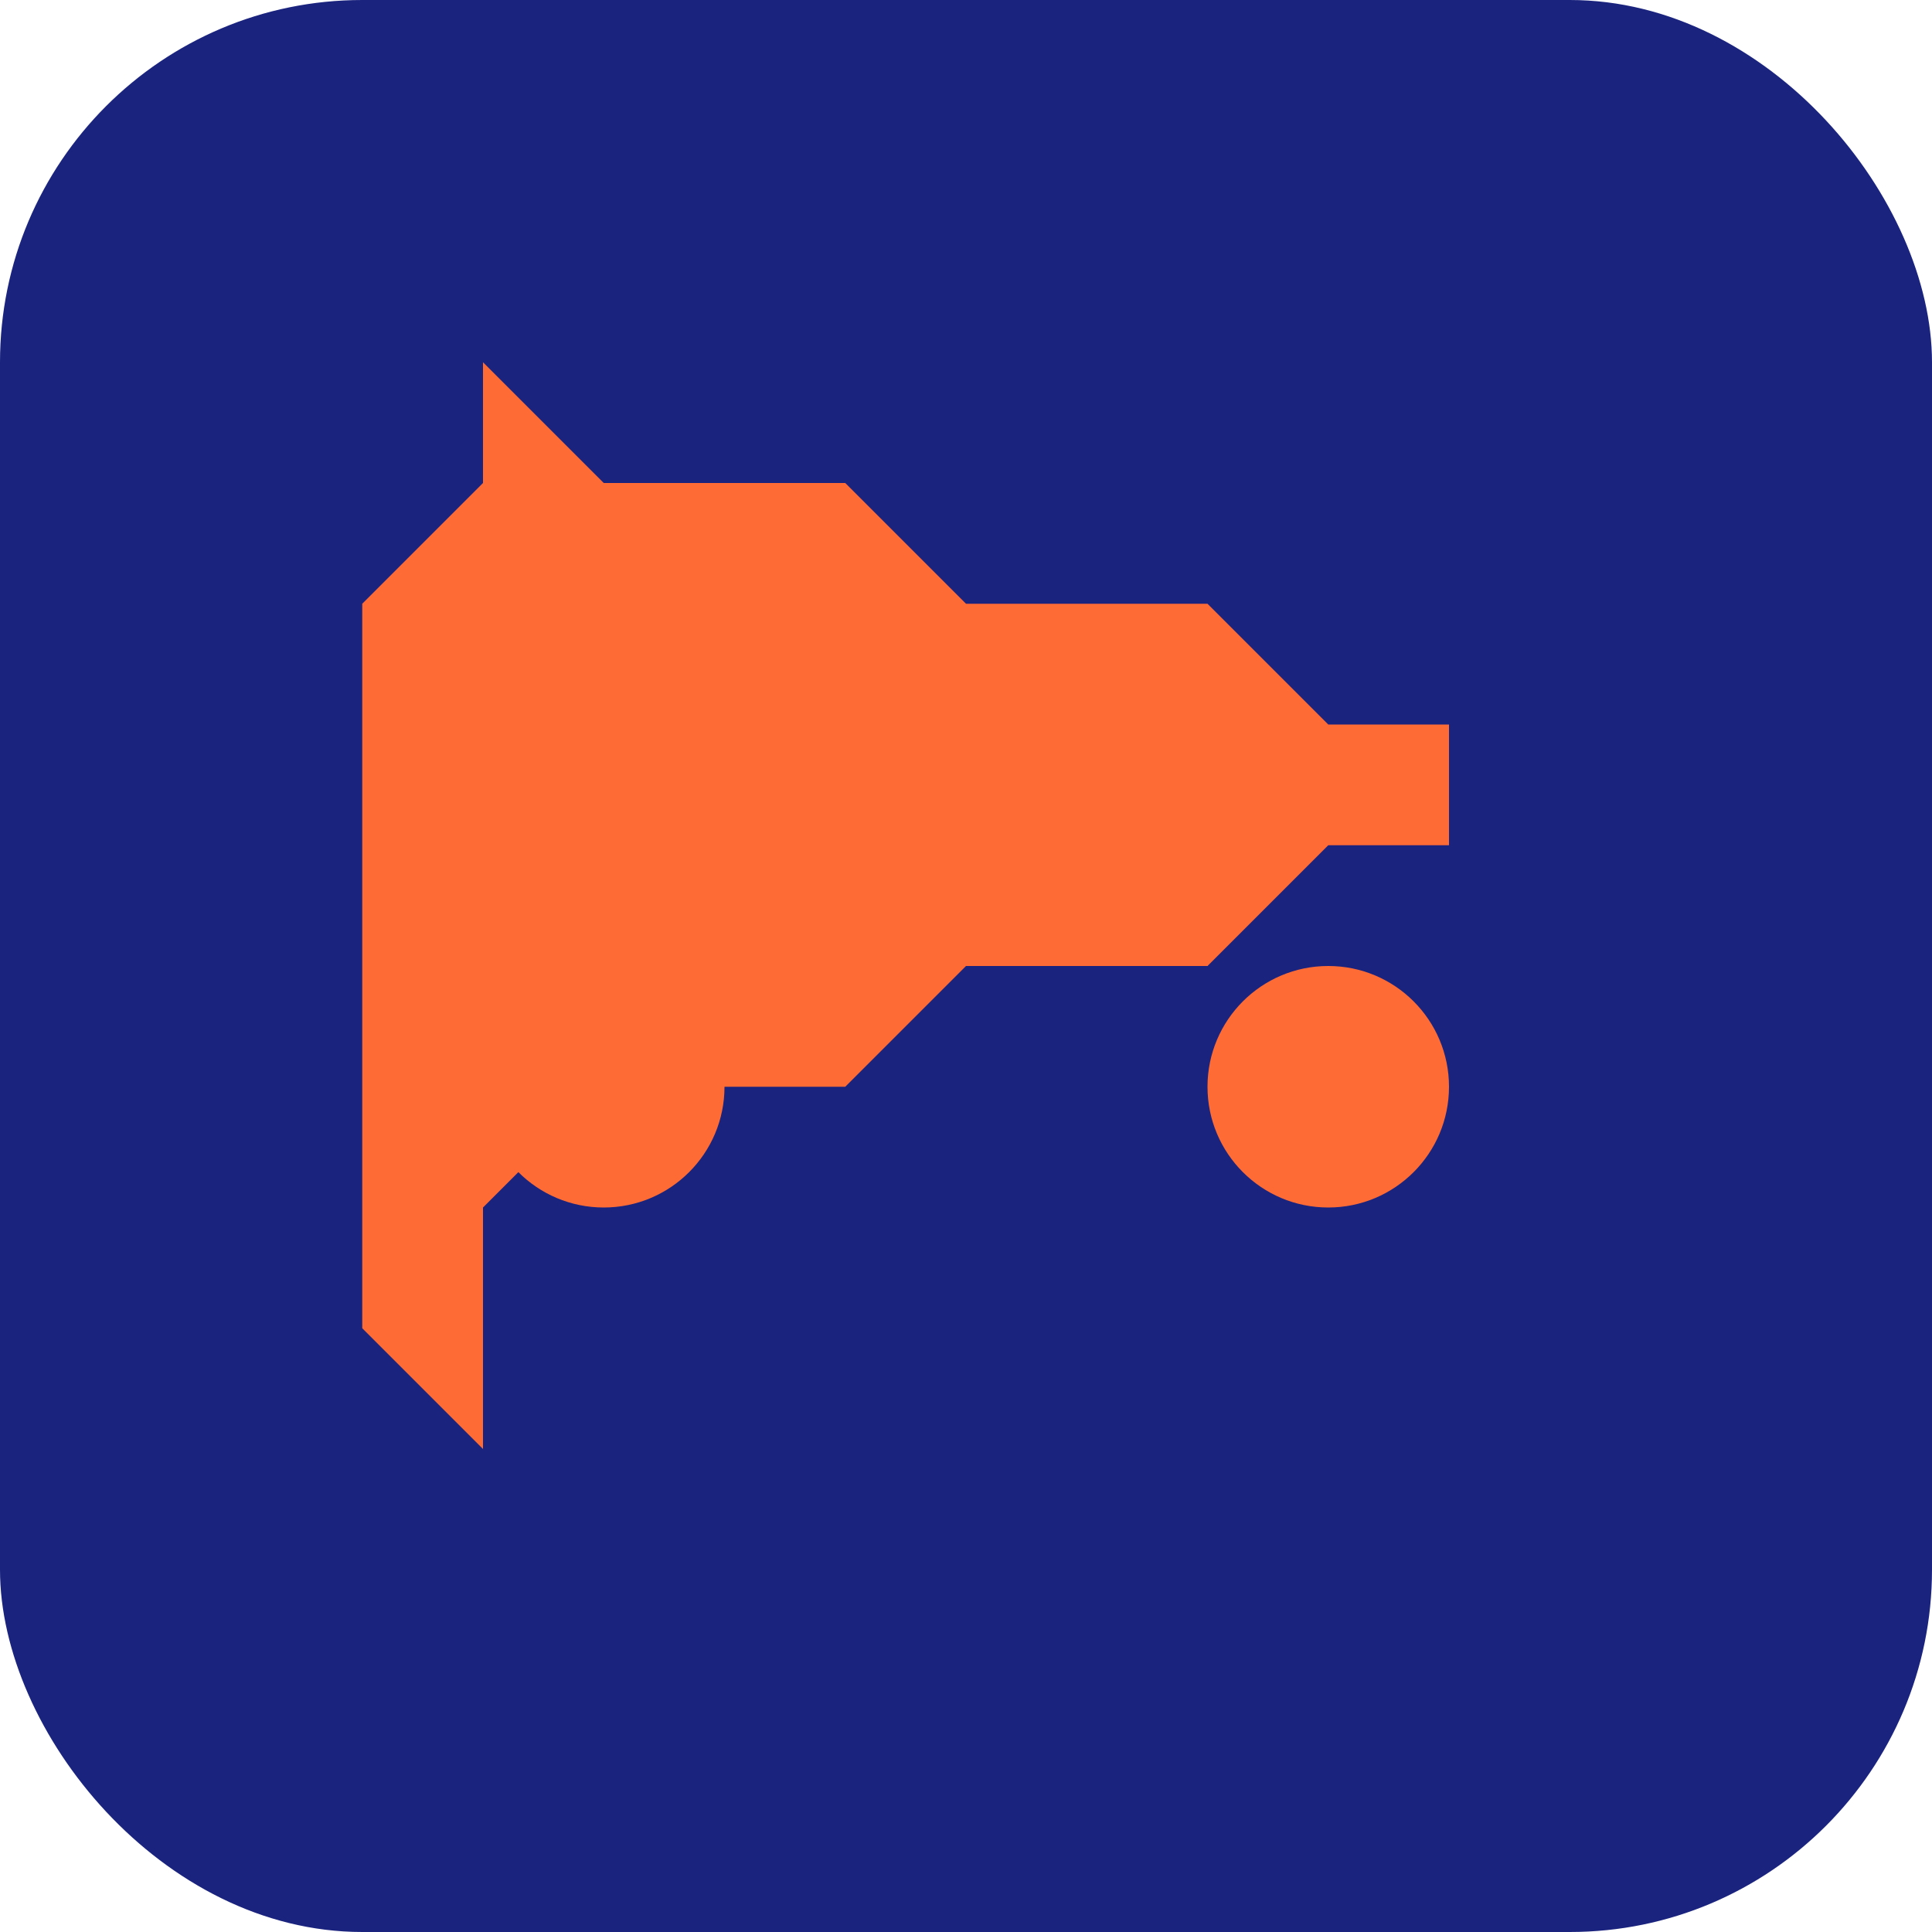 <svg width="32" height="32" viewBox="0 0 32 32" fill="none" xmlns="http://www.w3.org/2000/svg">
  <rect width="32" height="32" rx="6" fill="#1A237E"/>
  <path d="M8 20L10 18H14L16 16H20L22 14H24V12H22L20 10H16L14 8H10L8 6V8L6 10V22L8 24V20Z" fill="#FF6B35"/>
  <circle cx="10" cy="18" r="2" fill="#FF6B35"/>
  <circle cx="22" cy="18" r="2" fill="#FF6B35"/>
  <path d="M12 12H20V16H12V12Z" fill="#FF6B35"/>
</svg>